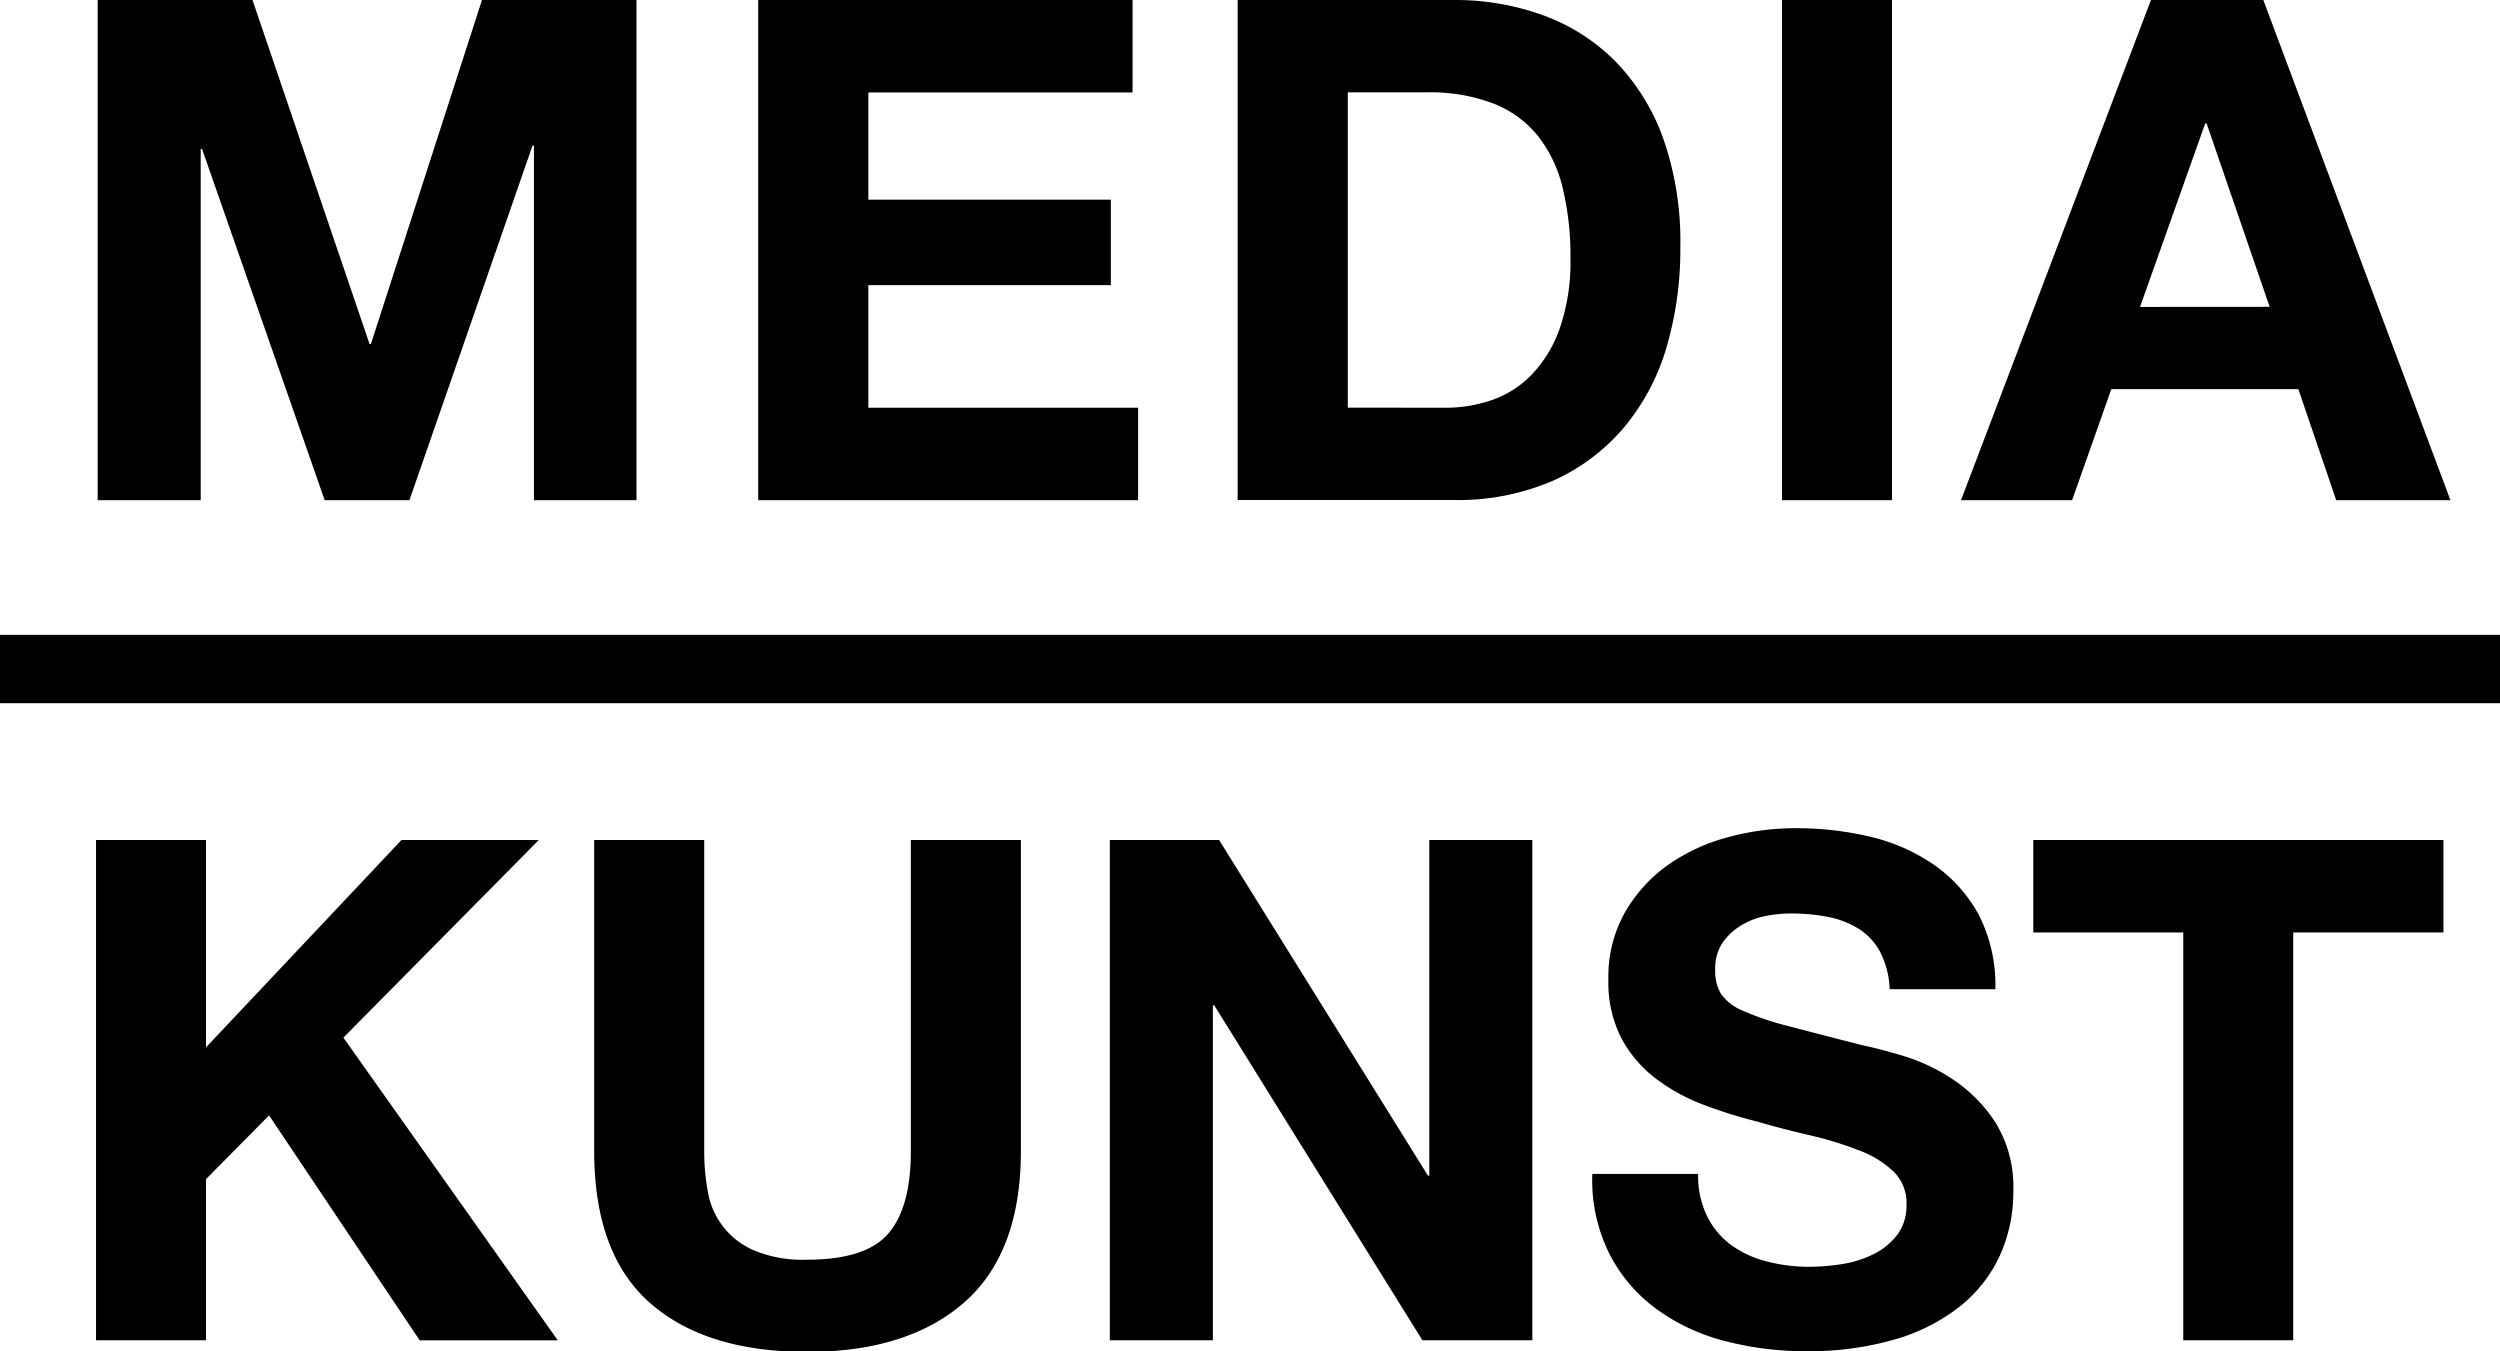 <svg xmlns="http://www.w3.org/2000/svg" id="Layer_1" data-name="Layer 1" viewBox="0 0 292.59 158.17"><rect y="74.3" width="292.59" height="8"/><path d="M40.81,28.56l13.7,40.26h.16l13-40.26H85.75V87.1h-12V45.61h-.17L59.18,87.1H49.26L34.91,46h-.16V87.1H22.69V28.56Z" transform="translate(-11.26 -28.56)"/><path d="M143.81,28.56V39.38H112.89V51.93h28.38v10H112.89V76.28h31.57V87.1H100V28.56Z" transform="translate(-11.26 -28.56)"/><path d="M181.36,28.56a30.22,30.22,0,0,1,10.54,1.8,23,23,0,0,1,8.45,5.41,25.12,25.12,0,0,1,5.57,9,36.5,36.5,0,0,1,2,12.71,40.67,40.67,0,0,1-1.64,11.81,26,26,0,0,1-5,9.35,23.36,23.36,0,0,1-8.28,6.19,28.12,28.12,0,0,1-11.69,2.25H156.11V28.56Zm-.9,47.72a16.55,16.55,0,0,0,5.41-.9,11.89,11.89,0,0,0,4.68-3,15.1,15.1,0,0,0,3.28-5.45,24,24,0,0,0,1.23-8.2,33.72,33.72,0,0,0-.87-8,15.87,15.87,0,0,0-2.82-6.11,12.55,12.55,0,0,0-5.21-3.9,20.86,20.86,0,0,0-8-1.35H169v36.9Z" transform="translate(-11.26 -28.56)"/><path d="M232.69,28.56V87.1H219.82V28.56Z" transform="translate(-11.26 -28.56)"/><path d="M276.15,28.56l21.9,58.54H284.68l-4.43-13H258.36l-4.59,13h-13L263,28.56Zm.74,35.91L269.51,43h-.16l-7.63,21.48Z" transform="translate(-11.26 -28.56)"/><path d="M35.37,126.87v24.27l22.88-24.27H74.32L51.45,150l25.09,35.43H60.38L42.75,159.1l-7.38,7.46v18.86H22.5V126.87Z" transform="translate(-11.26 -28.56)"/><path d="M124.1,181q-6.64,5.78-18.37,5.78-11.9,0-18.41-5.74T80.8,163.28V126.87H93.68v36.41a25.91,25.91,0,0,0,.41,4.67,9.08,9.08,0,0,0,5.37,6.93,14.74,14.74,0,0,0,6.27,1.11q6.88,0,9.51-3.08t2.62-9.63V126.87h12.88v36.41Q130.74,175.18,124.1,181Z" transform="translate(-11.26 -28.56)"/><path d="M153.94,126.87l24.44,39.28h.16V126.87H190.6v58.55H177.73l-24.36-39.2h-.16v39.2H141.15V126.87Z" transform="translate(-11.26 -28.56)"/><path d="M211.1,171a9.34,9.34,0,0,0,2.83,3.32,12.09,12.09,0,0,0,4.14,1.88,19.51,19.51,0,0,0,4.92.62,25.82,25.82,0,0,0,3.69-.29,12.74,12.74,0,0,0,3.69-1.11,8,8,0,0,0,2.87-2.25,5.69,5.69,0,0,0,1.15-3.65,5.12,5.12,0,0,0-1.52-3.85,11.84,11.84,0,0,0-4-2.46,40.41,40.41,0,0,0-5.57-1.73c-2.08-.49-4.18-1-6.32-1.64a55.1,55.1,0,0,1-6.39-2,22.11,22.11,0,0,1-5.58-3.08,14.55,14.55,0,0,1-4-4.71,14.35,14.35,0,0,1-1.51-6.85,15.35,15.35,0,0,1,1.92-7.83,17.51,17.51,0,0,1,5-5.54,22,22,0,0,1,7.05-3.28,30,30,0,0,1,7.87-1.06,37.5,37.5,0,0,1,8.82,1,22,22,0,0,1,7.5,3.32,17,17,0,0,1,5.21,5.86,18.08,18.08,0,0,1,1.92,8.66H232.42a10.37,10.37,0,0,0-1.11-4.35,7.27,7.27,0,0,0-2.5-2.71,10.65,10.65,0,0,0-3.57-1.39,22.18,22.18,0,0,0-4.38-.41,15,15,0,0,0-3.12.33,8.31,8.31,0,0,0-2.83,1.15,7,7,0,0,0-2.09,2,5.47,5.47,0,0,0-.82,3.11,5.24,5.24,0,0,0,.66,2.79,5.77,5.77,0,0,0,2.58,2,32.85,32.85,0,0,0,5.33,1.8c2.27.6,5.23,1.37,8.9,2.3,1.09.22,2.61.61,4.55,1.19a21.84,21.84,0,0,1,5.78,2.74,17.45,17.45,0,0,1,5,5.05,14.35,14.35,0,0,1,2.09,8.07,17.92,17.92,0,0,1-1.56,7.47,16.27,16.27,0,0,1-4.63,5.94,22.22,22.22,0,0,1-7.63,3.9,36.31,36.31,0,0,1-10.53,1.39,37.07,37.07,0,0,1-9.39-1.19,23.4,23.4,0,0,1-8-3.73,18.3,18.3,0,0,1-5.53-6.48,19.23,19.23,0,0,1-2-9.35H210A10.78,10.78,0,0,0,211.1,171Z" transform="translate(-11.26 -28.56)"/><path d="M249.23,137.69V126.87h48v10.82H279.65v47.73H266.78V137.69Z" transform="translate(-11.26 -28.56)"/></svg>